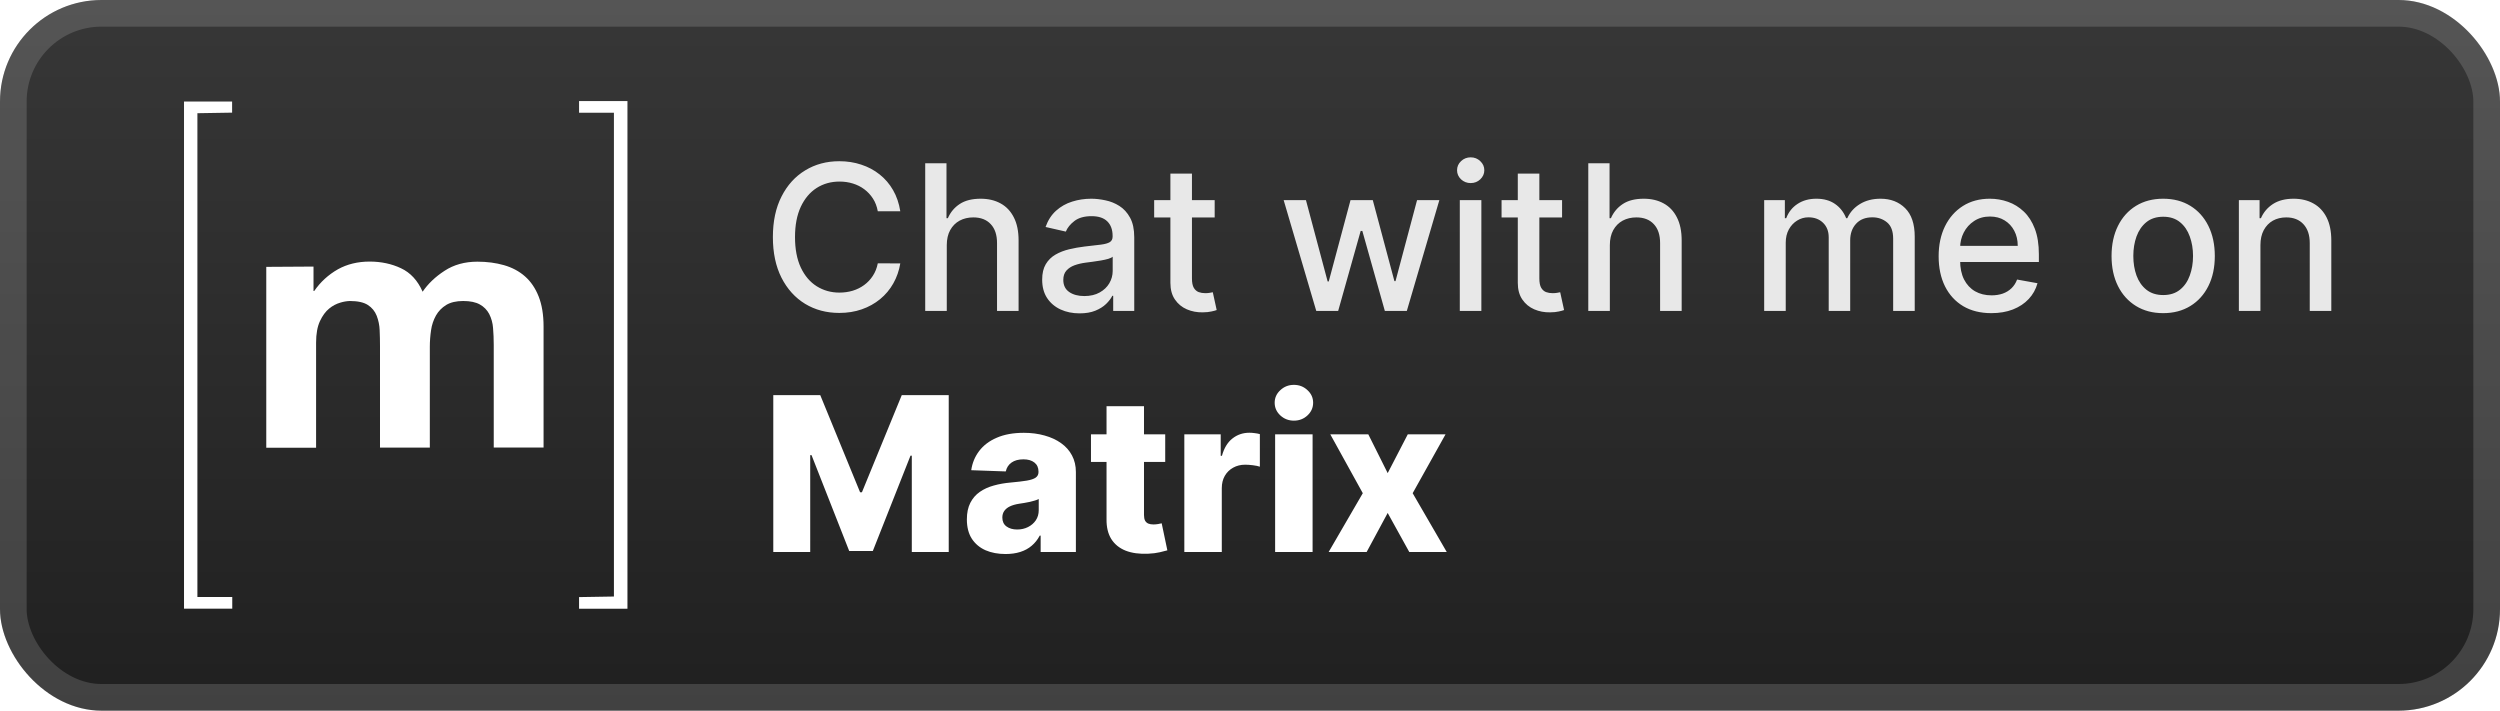 <svg width="197" height="56" viewBox="0 0 197 56" fill="none" xmlns="http://www.w3.org/2000/svg">
<rect x="-0" y="-0" width="197" height="56" rx="8" fill="url(#paint0_linear_2_3255)"/>
<rect x="1.05" y="1.05" width="194.9" height="53.9" rx="6.95" stroke="white" stroke-opacity="0.15" stroke-width="2.1"/>
<g filter="url(#filter0_d_2_3255)">
<g clip-path="url(#clip0_2_3255)">
<path d="M48.377 47.006V8.881H45.63V7.966H49.443V47.966H45.63V47.051L48.377 47.006Z" fill="white"/>
<path d="M24.705 21.006V22.931H24.76C25.243 22.226 25.88 21.644 26.629 21.219C27.357 20.815 28.197 20.612 29.126 20.612C30.029 20.612 30.857 20.787 31.597 21.137C32.343 21.486 32.914 22.101 33.303 22.987C33.727 22.362 34.302 21.811 35.034 21.337C35.762 20.859 36.627 20.62 37.618 20.62C38.374 20.62 39.074 20.712 39.714 20.895C40.358 21.08 40.91 21.374 41.369 21.779C41.828 22.182 42.189 22.711 42.447 23.366C42.704 24.019 42.833 24.804 42.833 25.729V35.266H38.907V27.191C38.907 26.712 38.888 26.262 38.852 25.841C38.825 25.457 38.722 25.082 38.548 24.739C38.381 24.425 38.127 24.166 37.815 23.994C37.493 23.811 37.055 23.719 36.498 23.719C35.946 23.719 35.5 23.825 35.156 24.035C34.815 24.247 34.547 24.522 34.354 24.862C34.155 25.221 34.023 25.615 33.968 26.021C33.903 26.455 33.87 26.892 33.87 27.334V35.271H29.944V27.271C29.944 26.849 29.935 26.43 29.917 26.021C29.903 25.629 29.823 25.242 29.681 24.876C29.546 24.53 29.305 24.236 28.991 24.035C28.668 23.825 28.194 23.719 27.561 23.719C27.313 23.729 27.067 23.771 26.829 23.844C26.505 23.937 26.204 24.096 25.944 24.311C25.658 24.541 25.415 24.872 25.212 25.304C25.01 25.736 24.908 26.301 24.908 27.004V35.279H20.982V21.029L24.705 21.006Z" fill="white"/>
<path d="M15.555 8.921V47.046H18.302V47.961H14.488V7.961H18.29V8.876L15.555 8.921Z" fill="white"/>
</g>
</g>
<g filter="url(#filter1_d_2_3255)">
<path d="M70.943 16.648H69.17C69.102 16.269 68.975 15.935 68.789 15.648C68.604 15.36 68.376 15.115 68.108 14.915C67.839 14.714 67.537 14.562 67.204 14.46C66.875 14.358 66.524 14.307 66.153 14.307C65.483 14.307 64.882 14.475 64.352 14.812C63.825 15.149 63.409 15.644 63.102 16.295C62.799 16.947 62.647 17.742 62.647 18.682C62.647 19.629 62.799 20.428 63.102 21.079C63.409 21.731 63.827 22.223 64.358 22.557C64.888 22.89 65.484 23.057 66.147 23.057C66.515 23.057 66.863 23.007 67.193 22.909C67.526 22.807 67.827 22.657 68.096 22.46C68.365 22.263 68.592 22.023 68.778 21.738C68.967 21.451 69.098 21.121 69.17 20.75L70.943 20.756C70.848 21.328 70.664 21.854 70.392 22.335C70.123 22.812 69.776 23.225 69.352 23.574C68.931 23.918 68.45 24.186 67.909 24.375C67.367 24.564 66.776 24.659 66.136 24.659C65.128 24.659 64.231 24.42 63.443 23.943C62.655 23.462 62.034 22.774 61.579 21.881C61.128 20.987 60.903 19.92 60.903 18.682C60.903 17.439 61.13 16.373 61.585 15.483C62.039 14.589 62.661 13.903 63.449 13.426C64.236 12.945 65.132 12.704 66.136 12.704C66.753 12.704 67.329 12.793 67.863 12.972C68.401 13.146 68.884 13.403 69.312 13.744C69.74 14.081 70.094 14.494 70.375 14.983C70.655 15.468 70.844 16.023 70.943 16.648ZM74.606 19.318V24.5H72.907V12.864H74.583V17.193H74.691C74.896 16.723 75.208 16.35 75.629 16.074C76.049 15.797 76.599 15.659 77.277 15.659C77.875 15.659 78.398 15.782 78.845 16.028C79.296 16.274 79.644 16.642 79.89 17.131C80.14 17.615 80.265 18.221 80.265 18.949V24.5H78.566V19.153C78.566 18.513 78.402 18.017 78.072 17.665C77.743 17.309 77.284 17.131 76.697 17.131C76.296 17.131 75.936 17.216 75.618 17.386C75.303 17.557 75.055 17.807 74.873 18.136C74.695 18.462 74.606 18.856 74.606 19.318ZM85.072 24.693C84.519 24.693 84.019 24.591 83.572 24.386C83.125 24.178 82.771 23.877 82.51 23.483C82.252 23.089 82.123 22.606 82.123 22.034C82.123 21.541 82.218 21.136 82.407 20.818C82.597 20.5 82.852 20.248 83.174 20.062C83.496 19.877 83.856 19.737 84.254 19.642C84.652 19.547 85.057 19.475 85.47 19.426C85.993 19.365 86.417 19.316 86.743 19.278C87.068 19.237 87.305 19.17 87.453 19.079C87.6 18.988 87.674 18.841 87.674 18.636V18.596C87.674 18.1 87.534 17.716 87.254 17.443C86.977 17.17 86.564 17.034 86.015 17.034C85.443 17.034 84.993 17.161 84.663 17.415C84.337 17.665 84.112 17.943 83.987 18.25L82.39 17.886C82.58 17.356 82.856 16.928 83.22 16.602C83.587 16.273 84.01 16.034 84.487 15.886C84.964 15.735 85.466 15.659 85.993 15.659C86.341 15.659 86.71 15.701 87.1 15.784C87.494 15.864 87.862 16.011 88.203 16.227C88.547 16.443 88.83 16.752 89.049 17.153C89.269 17.551 89.379 18.068 89.379 18.704V24.5H87.72V23.307H87.652C87.542 23.526 87.377 23.742 87.157 23.954C86.938 24.166 86.655 24.343 86.311 24.483C85.966 24.623 85.553 24.693 85.072 24.693ZM85.441 23.329C85.911 23.329 86.313 23.237 86.646 23.051C86.983 22.865 87.239 22.623 87.413 22.324C87.591 22.021 87.68 21.697 87.68 21.352V20.227C87.619 20.288 87.502 20.345 87.328 20.398C87.157 20.447 86.962 20.49 86.743 20.528C86.523 20.562 86.309 20.595 86.1 20.625C85.892 20.651 85.718 20.674 85.578 20.693C85.248 20.735 84.947 20.805 84.674 20.903C84.405 21.002 84.189 21.144 84.027 21.329C83.868 21.511 83.788 21.754 83.788 22.057C83.788 22.477 83.943 22.795 84.254 23.011C84.564 23.223 84.96 23.329 85.441 23.329ZM95.716 15.773V17.136H90.948V15.773H95.716ZM92.227 13.682H93.926V21.937C93.926 22.267 93.975 22.515 94.073 22.682C94.172 22.845 94.299 22.956 94.454 23.017C94.613 23.074 94.786 23.102 94.971 23.102C95.108 23.102 95.227 23.093 95.329 23.074C95.431 23.055 95.511 23.04 95.568 23.028L95.875 24.432C95.776 24.47 95.636 24.507 95.454 24.545C95.272 24.587 95.045 24.61 94.772 24.613C94.325 24.621 93.909 24.541 93.522 24.375C93.136 24.208 92.823 23.951 92.585 23.602C92.346 23.254 92.227 22.816 92.227 22.29V13.682ZM103.721 24.5L101.153 15.773H102.909L104.619 22.182H104.704L106.42 15.773H108.176L109.88 22.153H109.966L111.664 15.773H113.42L110.858 24.5H109.125L107.352 18.199H107.221L105.448 24.5H103.721ZM115.032 24.5V15.773H116.731V24.5H115.032ZM115.89 14.426C115.595 14.426 115.341 14.328 115.129 14.131C114.921 13.93 114.816 13.691 114.816 13.415C114.816 13.134 114.921 12.896 115.129 12.699C115.341 12.498 115.595 12.398 115.89 12.398C116.186 12.398 116.438 12.498 116.646 12.699C116.858 12.896 116.964 13.134 116.964 13.415C116.964 13.691 116.858 13.93 116.646 14.131C116.438 14.328 116.186 14.426 115.89 14.426ZM123.091 15.773V17.136H118.323V15.773H123.091ZM119.602 13.682H121.301V21.937C121.301 22.267 121.35 22.515 121.448 22.682C121.547 22.845 121.674 22.956 121.829 23.017C121.988 23.074 122.161 23.102 122.346 23.102C122.483 23.102 122.602 23.093 122.704 23.074C122.806 23.055 122.886 23.04 122.943 23.028L123.25 24.432C123.151 24.47 123.011 24.507 122.829 24.545C122.647 24.587 122.42 24.61 122.147 24.613C121.7 24.621 121.284 24.541 120.897 24.375C120.511 24.208 120.198 23.951 119.96 23.602C119.721 23.254 119.602 22.816 119.602 22.29V13.682ZM126.856 19.318V24.5H125.157V12.864H126.833V17.193H126.941C127.146 16.723 127.458 16.35 127.879 16.074C128.299 15.797 128.849 15.659 129.527 15.659C130.125 15.659 130.648 15.782 131.095 16.028C131.546 16.274 131.894 16.642 132.14 17.131C132.39 17.615 132.515 18.221 132.515 18.949V24.5H130.816V19.153C130.816 18.513 130.652 18.017 130.322 17.665C129.993 17.309 129.534 17.131 128.947 17.131C128.546 17.131 128.186 17.216 127.868 17.386C127.553 17.557 127.305 17.807 127.123 18.136C126.945 18.462 126.856 18.856 126.856 19.318ZM139.017 24.5V15.773H140.647V17.193H140.755C140.937 16.712 141.234 16.337 141.647 16.068C142.06 15.795 142.555 15.659 143.13 15.659C143.714 15.659 144.202 15.795 144.596 16.068C144.994 16.341 145.287 16.716 145.477 17.193H145.568C145.776 16.727 146.108 16.356 146.562 16.079C147.017 15.799 147.558 15.659 148.187 15.659C148.979 15.659 149.625 15.907 150.125 16.403C150.628 16.899 150.88 17.648 150.88 18.648V24.5H149.181V18.807C149.181 18.216 149.02 17.788 148.698 17.523C148.377 17.258 147.992 17.125 147.545 17.125C146.992 17.125 146.562 17.295 146.255 17.636C145.948 17.973 145.795 18.407 145.795 18.937V24.5H144.102V18.699C144.102 18.225 143.954 17.845 143.659 17.557C143.363 17.269 142.979 17.125 142.505 17.125C142.183 17.125 141.886 17.21 141.613 17.381C141.344 17.547 141.127 17.78 140.96 18.079C140.797 18.379 140.716 18.725 140.716 19.119V24.5H139.017ZM156.919 24.676C156.059 24.676 155.318 24.492 154.697 24.125C154.08 23.754 153.602 23.233 153.265 22.562C152.932 21.888 152.765 21.098 152.765 20.193C152.765 19.299 152.932 18.511 153.265 17.829C153.602 17.148 154.072 16.615 154.674 16.233C155.28 15.85 155.989 15.659 156.799 15.659C157.292 15.659 157.769 15.74 158.231 15.903C158.693 16.066 159.108 16.322 159.475 16.67C159.843 17.019 160.133 17.471 160.345 18.028C160.557 18.581 160.663 19.254 160.663 20.045V20.648H153.725V19.375H158.998C158.998 18.928 158.907 18.532 158.725 18.187C158.544 17.839 158.288 17.564 157.958 17.363C157.633 17.163 157.25 17.062 156.811 17.062C156.333 17.062 155.917 17.18 155.561 17.415C155.208 17.646 154.936 17.949 154.743 18.324C154.553 18.695 154.458 19.098 154.458 19.534V20.528C154.458 21.112 154.561 21.608 154.765 22.017C154.974 22.426 155.263 22.738 155.635 22.954C156.006 23.166 156.439 23.273 156.936 23.273C157.258 23.273 157.551 23.227 157.816 23.136C158.082 23.041 158.311 22.901 158.504 22.716C158.697 22.53 158.845 22.301 158.947 22.028L160.555 22.318C160.426 22.791 160.195 23.206 159.862 23.562C159.532 23.915 159.118 24.189 158.618 24.386C158.121 24.579 157.555 24.676 156.919 24.676ZM170.458 24.676C169.64 24.676 168.926 24.488 168.316 24.113C167.707 23.738 167.233 23.214 166.896 22.54C166.559 21.865 166.39 21.078 166.39 20.176C166.39 19.271 166.559 18.479 166.896 17.801C167.233 17.123 167.707 16.596 168.316 16.221C168.926 15.847 169.64 15.659 170.458 15.659C171.277 15.659 171.991 15.847 172.6 16.221C173.21 16.596 173.684 17.123 174.021 17.801C174.358 18.479 174.527 19.271 174.527 20.176C174.527 21.078 174.358 21.865 174.021 22.54C173.684 23.214 173.21 23.738 172.6 24.113C171.991 24.488 171.277 24.676 170.458 24.676ZM170.464 23.25C170.994 23.25 171.434 23.11 171.782 22.829C172.131 22.549 172.388 22.176 172.555 21.71C172.725 21.244 172.811 20.731 172.811 20.17C172.811 19.613 172.725 19.102 172.555 18.636C172.388 18.166 172.131 17.79 171.782 17.506C171.434 17.221 170.994 17.079 170.464 17.079C169.93 17.079 169.487 17.221 169.135 17.506C168.786 17.79 168.527 18.166 168.356 18.636C168.189 19.102 168.106 19.613 168.106 20.17C168.106 20.731 168.189 21.244 168.356 21.71C168.527 22.176 168.786 22.549 169.135 22.829C169.487 23.11 169.93 23.25 170.464 23.25ZM178.122 19.318V24.5H176.423V15.773H178.054V17.193H178.162C178.362 16.731 178.677 16.36 179.105 16.079C179.537 15.799 180.08 15.659 180.735 15.659C181.33 15.659 181.851 15.784 182.298 16.034C182.745 16.28 183.091 16.648 183.338 17.136C183.584 17.625 183.707 18.229 183.707 18.949V24.5H182.008V19.153C182.008 18.521 181.843 18.026 181.514 17.67C181.184 17.311 180.732 17.131 180.156 17.131C179.762 17.131 179.412 17.216 179.105 17.386C178.802 17.557 178.561 17.807 178.383 18.136C178.209 18.462 178.122 18.856 178.122 19.318Z" fill="#E8E8E8"/>
<path d="M60.935 31.136H64.636L67.775 38.791H67.92L71.059 31.136H74.76V43.5H71.85V35.905H71.748L68.777 43.421H66.918L63.948 35.863H63.845V43.5H60.935V31.136ZM79.238 43.657C78.646 43.657 78.121 43.558 77.662 43.361C77.207 43.16 76.847 42.858 76.582 42.456C76.32 42.049 76.189 41.54 76.189 40.928C76.189 40.413 76.28 39.978 76.461 39.624C76.642 39.27 76.891 38.982 77.209 38.761C77.527 38.539 77.894 38.373 78.308 38.26C78.723 38.143 79.165 38.065 79.636 38.024C80.163 37.976 80.588 37.926 80.91 37.873C81.232 37.817 81.465 37.739 81.61 37.638C81.759 37.533 81.834 37.386 81.834 37.197V37.167C81.834 36.857 81.727 36.618 81.514 36.449C81.3 36.28 81.013 36.195 80.65 36.195C80.26 36.195 79.946 36.28 79.709 36.449C79.471 36.618 79.32 36.851 79.256 37.149L76.533 37.052C76.614 36.489 76.821 35.986 77.155 35.543C77.493 35.096 77.956 34.746 78.544 34.493C79.135 34.235 79.846 34.106 80.675 34.106C81.266 34.106 81.812 34.177 82.311 34.318C82.81 34.455 83.244 34.656 83.615 34.921C83.985 35.183 84.271 35.505 84.472 35.887C84.677 36.27 84.78 36.706 84.78 37.197V43.5H82.003V42.208H81.93C81.765 42.522 81.554 42.788 81.296 43.005C81.043 43.222 80.743 43.385 80.397 43.494C80.055 43.602 79.668 43.657 79.238 43.657ZM80.149 41.725C80.467 41.725 80.753 41.661 81.007 41.532C81.264 41.403 81.469 41.226 81.622 41.001C81.775 40.771 81.852 40.506 81.852 40.204V39.322C81.767 39.367 81.665 39.407 81.544 39.443C81.427 39.479 81.298 39.514 81.158 39.546C81.017 39.578 80.872 39.606 80.723 39.63C80.574 39.654 80.431 39.676 80.294 39.697C80.017 39.741 79.779 39.809 79.582 39.902C79.389 39.994 79.24 40.115 79.135 40.264C79.035 40.409 78.984 40.582 78.984 40.783C78.984 41.089 79.093 41.323 79.31 41.483C79.532 41.645 79.811 41.725 80.149 41.725ZM91.819 34.227V36.4H85.969V34.227H91.819ZM87.195 32.006H90.147V40.584C90.147 40.765 90.175 40.912 90.231 41.025C90.291 41.133 90.378 41.212 90.491 41.26C90.603 41.304 90.738 41.327 90.895 41.327C91.008 41.327 91.126 41.316 91.251 41.296C91.38 41.272 91.477 41.252 91.541 41.236L91.988 43.367C91.847 43.407 91.648 43.458 91.39 43.518C91.137 43.578 90.833 43.617 90.479 43.633C89.786 43.665 89.193 43.584 88.698 43.391C88.207 43.194 87.83 42.888 87.569 42.474C87.311 42.059 87.186 41.538 87.195 40.91V32.006ZM93.325 43.5V34.227H96.192V35.917H96.289C96.458 35.306 96.734 34.851 97.116 34.553C97.499 34.251 97.943 34.1 98.45 34.1C98.587 34.1 98.728 34.11 98.873 34.131C99.018 34.147 99.153 34.173 99.277 34.209V36.775C99.136 36.726 98.951 36.688 98.722 36.66C98.497 36.632 98.295 36.618 98.118 36.618C97.768 36.618 97.452 36.696 97.171 36.853C96.893 37.006 96.674 37.221 96.513 37.499C96.356 37.773 96.277 38.095 96.277 38.465V43.5H93.325ZM100.48 43.5V34.227H103.432V43.5H100.48ZM101.959 33.147C101.545 33.147 101.189 33.01 100.891 32.736C100.593 32.458 100.444 32.124 100.444 31.734C100.444 31.348 100.593 31.017 100.891 30.744C101.189 30.466 101.545 30.327 101.959 30.327C102.378 30.327 102.734 30.466 103.028 30.744C103.326 31.017 103.475 31.348 103.475 31.734C103.475 32.124 103.326 32.458 103.028 32.736C102.734 33.01 102.378 33.147 101.959 33.147ZM107.823 34.227L109.35 37.282L110.932 34.227H113.908L111.318 38.864L114.005 43.5H111.052L109.35 40.421L107.69 43.5H104.696L107.388 38.864L104.828 34.227H107.823Z" fill="white"/>
</g>
<defs>
<filter id="filter0_d_2_3255" x="6.285" y="2.286" width="51.429" height="51.429" filterUnits="userSpaceOnUse" color-interpolation-filters="sRGB">
<feFlood flood-opacity="0" result="BackgroundImageFix"/>
<feColorMatrix in="SourceAlpha" type="matrix" values="0 0 0 0 0 0 0 0 0 0 0 0 0 0 0 0 0 0 127 0" result="hardAlpha"/>
<feOffset/>
<feGaussianBlur stdDeviation="2.857"/>
<feComposite in2="hardAlpha" operator="out"/>
<feColorMatrix type="matrix" values="0 0 0 0 0 0 0 0 0 0 0 0 0 0 0 0 0 0 0.25 0"/>
<feBlend mode="normal" in2="BackgroundImageFix" result="effect1_dropShadow_2_3255"/>
<feBlend mode="normal" in="SourceGraphic" in2="effect1_dropShadow_2_3255" result="shape"/>
</filter>
<filter id="filter1_d_2_3255" x="54.4" y="3.9" width="136.2" height="48.2" filterUnits="userSpaceOnUse" color-interpolation-filters="sRGB">
<feFlood flood-opacity="0" result="BackgroundImageFix"/>
<feColorMatrix in="SourceAlpha" type="matrix" values="0 0 0 0 0 0 0 0 0 0 0 0 0 0 0 0 0 0 127 0" result="hardAlpha"/>
<feOffset/>
<feGaussianBlur stdDeviation="2.8"/>
<feComposite in2="hardAlpha" operator="out"/>
<feColorMatrix type="matrix" values="0 0 0 0 0 0 0 0 0 0 0 0 0 0 0 0 0 0 0.25 0"/>
<feBlend mode="normal" in2="BackgroundImageFix" result="effect1_dropShadow_2_3255"/>
<feBlend mode="normal" in="SourceGraphic" in2="effect1_dropShadow_2_3255" result="shape"/>
</filter>
<linearGradient id="paint0_linear_2_3255" x1="98.5" y1="-0" x2="98.5" y2="56" gradientUnits="userSpaceOnUse">
<stop stop-color="#373737"/>
<stop offset="1" stop-color="#202020"/>
</linearGradient>
<clipPath id="clip0_2_3255">
<rect width="35" height="40" fill="white" transform="translate(14.5 8)"/>
</clipPath>
</defs>
</svg>
